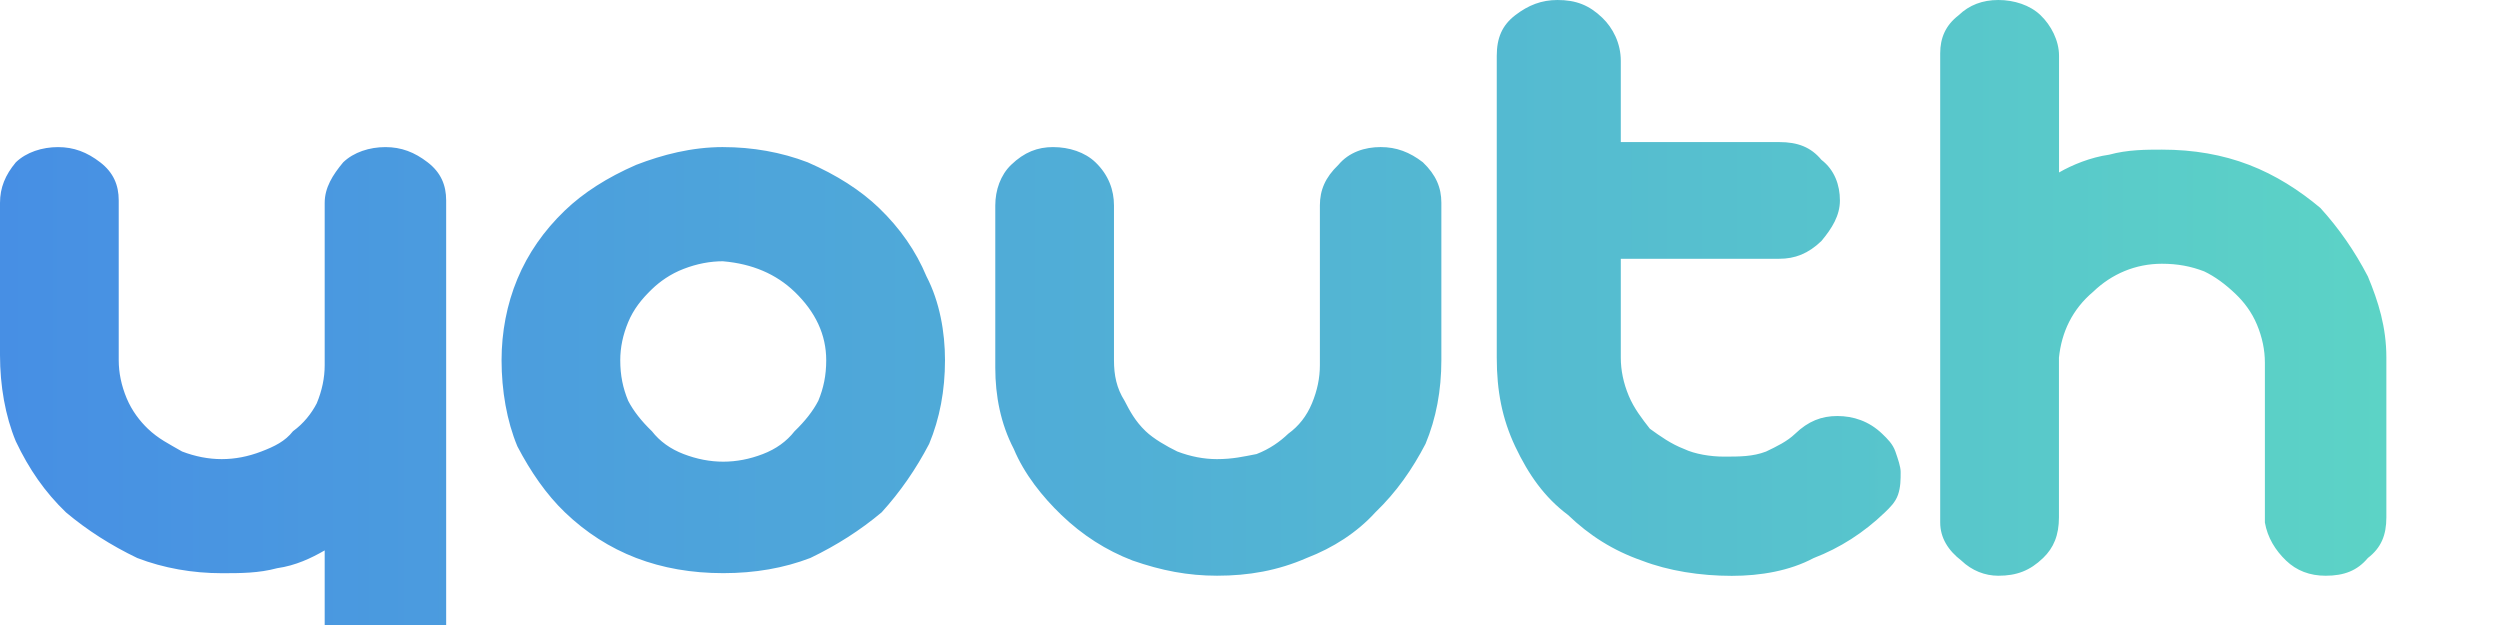 <svg width="88" height="22" viewBox="0 0 88 22" fill="none" xmlns="http://www.w3.org/2000/svg">
<path d="M2.041 5.178C2.598 5.178 3.064 5.356 3.528 5.714C3.993 6.071 4.179 6.517 4.179 7.053V12.678C4.179 13.124 4.272 13.57 4.458 14.018C4.645 14.464 4.923 14.821 5.202 15.089C5.574 15.446 5.945 15.624 6.41 15.893C6.874 16.07 7.339 16.161 7.804 16.161C8.27 16.161 8.733 16.072 9.199 15.893C9.663 15.715 10.035 15.535 10.314 15.178C10.686 14.91 10.965 14.553 11.15 14.196C11.335 13.749 11.429 13.303 11.429 12.856V7.142C11.429 6.607 11.708 6.16 12.08 5.714C12.452 5.356 13.009 5.178 13.567 5.178C14.126 5.178 14.59 5.356 15.054 5.714C15.519 6.071 15.705 6.517 15.705 7.053V23.035C15.705 23.57 15.52 24.017 15.054 24.375C14.59 24.821 14.126 25 13.567 25C13.009 25 12.544 24.822 12.08 24.375C11.708 24.017 11.429 23.571 11.429 22.946V19.374C10.965 19.642 10.407 19.909 9.757 20C9.106 20.177 8.457 20.177 7.806 20.177C6.783 20.177 5.762 20 4.832 19.642C3.903 19.196 3.065 18.66 2.323 18.036C1.58 17.321 1.023 16.518 0.557 15.535C0.185 14.643 0 13.572 0 12.5V7.142C0 6.607 0.185 6.16 0.557 5.714C0.929 5.356 1.486 5.178 2.044 5.178H2.041ZM25.458 5.178C26.481 5.178 27.502 5.356 28.432 5.714C29.455 6.16 30.291 6.696 30.941 7.32C31.684 8.035 32.241 8.838 32.613 9.73C33.077 10.623 33.264 11.694 33.264 12.677C33.264 13.748 33.078 14.729 32.707 15.623C32.242 16.515 31.684 17.319 31.035 18.033C30.291 18.658 29.455 19.194 28.526 19.64C27.597 19.997 26.575 20.175 25.459 20.175C24.344 20.175 23.323 19.997 22.393 19.64C21.464 19.282 20.628 18.747 19.884 18.033C19.233 17.408 18.677 16.604 18.212 15.712C17.84 14.82 17.655 13.748 17.655 12.677C17.655 11.694 17.84 10.713 18.212 9.819C18.584 8.927 19.141 8.122 19.884 7.409C20.535 6.784 21.371 6.249 22.393 5.803C23.322 5.445 24.344 5.177 25.459 5.177L25.458 5.178ZM25.458 9.196C24.994 9.196 24.529 9.285 24.064 9.465C23.599 9.643 23.227 9.911 22.948 10.179C22.577 10.536 22.297 10.893 22.112 11.339C21.926 11.786 21.833 12.232 21.833 12.679C21.833 13.214 21.926 13.662 22.112 14.108C22.297 14.465 22.577 14.822 22.948 15.18C23.227 15.537 23.599 15.805 24.064 15.983C24.528 16.161 24.992 16.251 25.458 16.251C25.924 16.251 26.387 16.162 26.852 15.983C27.317 15.805 27.689 15.537 27.968 15.18C28.34 14.822 28.619 14.465 28.804 14.108C28.989 13.662 29.083 13.216 29.083 12.679C29.083 11.787 28.711 10.982 27.968 10.269C27.317 9.644 26.481 9.287 25.459 9.198L25.458 9.196ZM37.074 5.178C37.631 5.178 38.189 5.356 38.561 5.714C39.025 6.16 39.212 6.696 39.212 7.231V12.678C39.212 13.213 39.304 13.661 39.584 14.107C39.769 14.464 39.955 14.821 40.327 15.178C40.606 15.446 41.071 15.713 41.442 15.893C41.907 16.07 42.371 16.161 42.837 16.161C43.394 16.161 43.766 16.072 44.23 15.983C44.694 15.805 45.066 15.537 45.345 15.268C45.717 15 45.996 14.643 46.181 14.197C46.367 13.751 46.46 13.305 46.46 12.857V7.231C46.46 6.696 46.646 6.249 47.111 5.803C47.483 5.356 48.04 5.177 48.598 5.177C49.157 5.177 49.621 5.355 50.085 5.712C50.55 6.158 50.736 6.605 50.736 7.141V12.677C50.736 13.748 50.551 14.729 50.179 15.623C49.715 16.515 49.157 17.319 48.414 18.033C47.764 18.747 46.928 19.282 45.999 19.64C44.976 20.086 43.955 20.265 42.84 20.265C41.817 20.265 40.888 20.087 39.865 19.73C38.937 19.373 38.099 18.838 37.357 18.123C36.706 17.498 36.057 16.695 35.685 15.802C35.22 14.91 35.034 13.927 35.034 12.945V7.231C35.034 6.696 35.219 6.16 35.591 5.803C36.055 5.356 36.52 5.177 37.078 5.177L37.074 5.178ZM54.822 0C55.473 0 55.937 0.179 56.401 0.625C56.773 0.983 57.052 1.518 57.052 2.143V5.001H62.627C63.278 5.001 63.742 5.178 64.114 5.626C64.579 5.983 64.765 6.518 64.765 7.055C64.765 7.591 64.486 8.037 64.114 8.483C63.65 8.929 63.185 9.109 62.627 9.109H57.052V12.59C57.052 13.036 57.145 13.483 57.331 13.93C57.517 14.376 57.796 14.733 58.075 15.091C58.447 15.359 58.818 15.626 59.283 15.805C59.654 15.983 60.212 16.073 60.677 16.073C61.234 16.073 61.7 16.073 62.164 15.895C62.536 15.717 62.908 15.538 63.187 15.27C63.651 14.824 64.116 14.644 64.674 14.644C65.232 14.644 65.789 14.822 66.254 15.27C66.439 15.448 66.625 15.627 66.718 15.895C66.811 16.163 66.903 16.43 66.903 16.61C66.903 16.878 66.903 17.145 66.811 17.413C66.718 17.681 66.531 17.859 66.346 18.038C65.603 18.753 64.766 19.288 63.838 19.645C63.002 20.091 61.979 20.27 60.958 20.27C59.842 20.27 58.727 20.092 57.798 19.735C56.776 19.378 55.94 18.843 55.196 18.128C54.36 17.503 53.802 16.7 53.337 15.719C52.873 14.736 52.686 13.755 52.686 12.594V1.964C52.686 1.338 52.872 0.892 53.337 0.535C53.802 0.178 54.266 0 54.824 0H54.822ZM70.34 0C70.897 0 71.456 0.179 71.827 0.535C72.199 0.892 72.478 1.427 72.478 1.964V6.071C72.942 5.803 73.593 5.536 74.243 5.445C74.894 5.267 75.543 5.267 76.102 5.267C77.217 5.267 78.238 5.445 79.168 5.803C80.097 6.16 80.933 6.695 81.677 7.32C82.328 8.035 82.885 8.838 83.349 9.73C83.721 10.623 84 11.516 84 12.588V18.212C84 18.838 83.815 19.284 83.349 19.641C82.977 20.087 82.513 20.266 81.862 20.266C81.305 20.266 80.839 20.088 80.468 19.731C80.096 19.374 79.817 18.928 79.724 18.392V12.767C79.724 12.321 79.632 11.875 79.445 11.427C79.26 10.981 78.981 10.624 78.701 10.356C78.33 9.998 77.958 9.73 77.586 9.552C77.122 9.374 76.657 9.284 76.099 9.284C75.17 9.284 74.334 9.641 73.683 10.267C72.94 10.892 72.568 11.695 72.475 12.588V18.212C72.475 18.838 72.289 19.284 71.918 19.641C71.454 20.087 70.99 20.266 70.339 20.266C69.874 20.266 69.41 20.088 69.038 19.731C68.574 19.374 68.295 18.928 68.295 18.392V1.875C68.295 1.34 68.481 0.892 68.946 0.535C69.317 0.178 69.782 0 70.34 0V0Z" fill="url(#paint0_linear_1_1250)"/>
<defs>
<linearGradient id="paint0_linear_1_1250" x1="0" y1="12.5" x2="84" y2="12.5" gradientUnits="userSpaceOnUse">
<stop stop-color="#478FE4"/>
<stop offset="1" stop-color="#5CD3C6"/>
</linearGradient>
</defs>
</svg>

